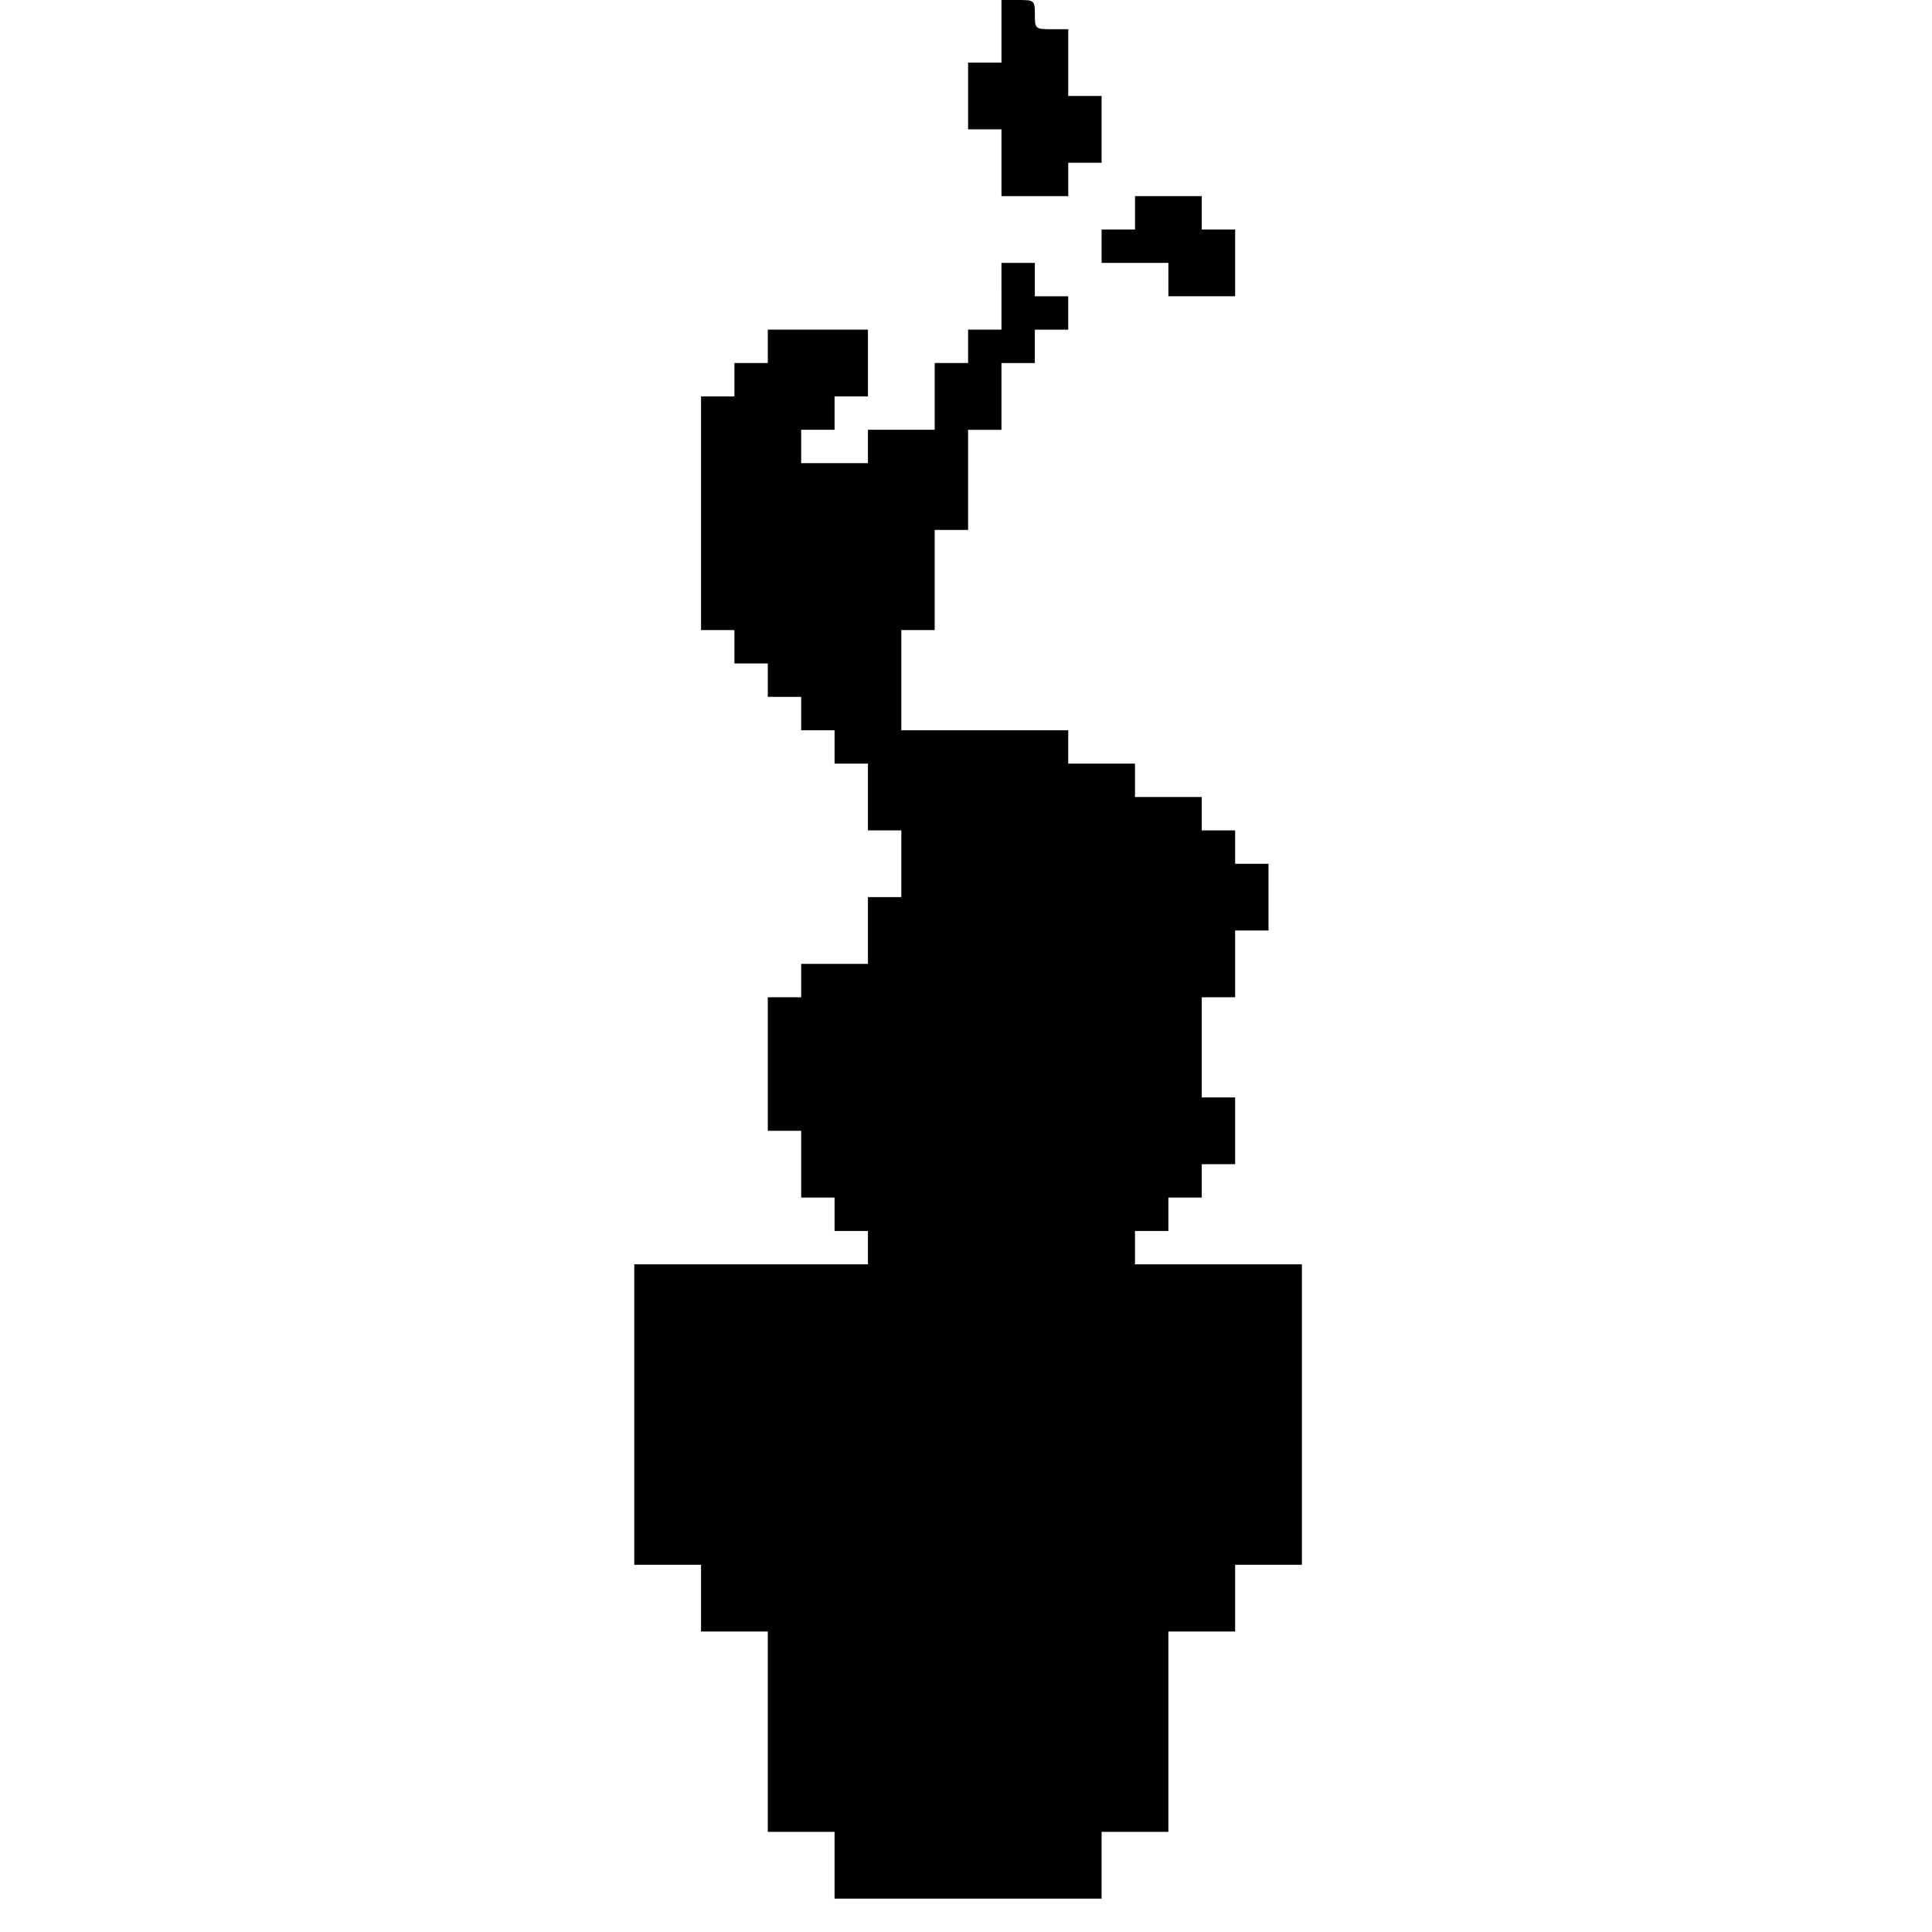 <?xml version="1.0" standalone="no"?>
<!DOCTYPE svg PUBLIC "-//W3C//DTD SVG 20010904//EN"
 "http://www.w3.org/TR/2001/REC-SVG-20010904/DTD/svg10.dtd">
<svg version="1.0" xmlns="http://www.w3.org/2000/svg"
 width="463pt" height="463pt" viewBox="0 0 463 463"
 preserveAspectRatio="xMidYMid meet">
<g transform="translate(0,463) scale(0.1,-0.1)"
fill="#000000" stroke="none">
<path d="M2400 4555 l0 -75 -40 0 -40 0 0 -80 0 -80 40 0 40 0 0 -80 0 -80 80
0 80 0 0 40 0 40 40 0 40 0 0 80 0 80 -40 0 -40 0 0 80 0 80 -40 0 c-39 0 -40
1 -40 35 0 34 -1 35 -40 35 l-40 0 0 -75z"/>
<path d="M2720 4120 l0 -40 -40 0 -40 0 0 -40 0 -40 80 0 80 0 0 -40 0 -40 80
0 80 0 0 80 0 80 -40 0 -40 0 0 40 0 40 -80 0 -80 0 0 -40z"/>
<path d="M2400 3920 l0 -80 -40 0 -40 0 0 -40 0 -40 -40 0 -40 0 0 -80 0 -80
-80 0 -80 0 0 -40 0 -40 -80 0 -80 0 0 40 0 40 40 0 40 0 0 40 0 40 40 0 40 0
0 80 0 80 -120 0 -120 0 0 -40 0 -40 -40 0 -40 0 0 -40 0 -40 -40 0 -40 0 0
-280 0 -280 40 0 40 0 0 -40 0 -40 40 0 40 0 0 -40 0 -40 40 0 40 0 0 -40 0
-40 40 0 40 0 0 -40 0 -40 40 0 40 0 0 -80 0 -80 40 0 40 0 0 -80 0 -80 -40 0
-40 0 0 -80 0 -80 -80 0 -80 0 0 -40 0 -40 -40 0 -40 0 0 -160 0 -160 40 0 40
0 0 -80 0 -80 40 0 40 0 0 -40 0 -40 40 0 40 0 0 -40 0 -40 -280 0 -280 0 0
-360 0 -360 80 0 80 0 0 -80 0 -80 80 0 80 0 0 -240 0 -240 80 0 80 0 0 -80 0
-80 320 0 320 0 0 80 0 80 80 0 80 0 0 240 0 240 80 0 80 0 0 80 0 80 80 0 80
0 0 360 0 360 -200 0 -200 0 0 40 0 40 40 0 40 0 0 40 0 40 40 0 40 0 0 40 0
40 40 0 40 0 0 80 0 80 -40 0 -40 0 0 120 0 120 40 0 40 0 0 80 0 80 40 0 40
0 0 80 0 80 -40 0 -40 0 0 40 0 40 -40 0 -40 0 0 40 0 40 -80 0 -80 0 0 40 0
40 -80 0 -80 0 0 40 0 40 -200 0 -200 0 0 120 0 120 40 0 40 0 0 120 0 120 40
0 40 0 0 120 0 120 40 0 40 0 0 80 0 80 40 0 40 0 0 40 0 40 40 0 40 0 0 40 0
40 -40 0 -40 0 0 40 0 40 -40 0 -40 0 0 -80z"/>
</g>
</svg>
